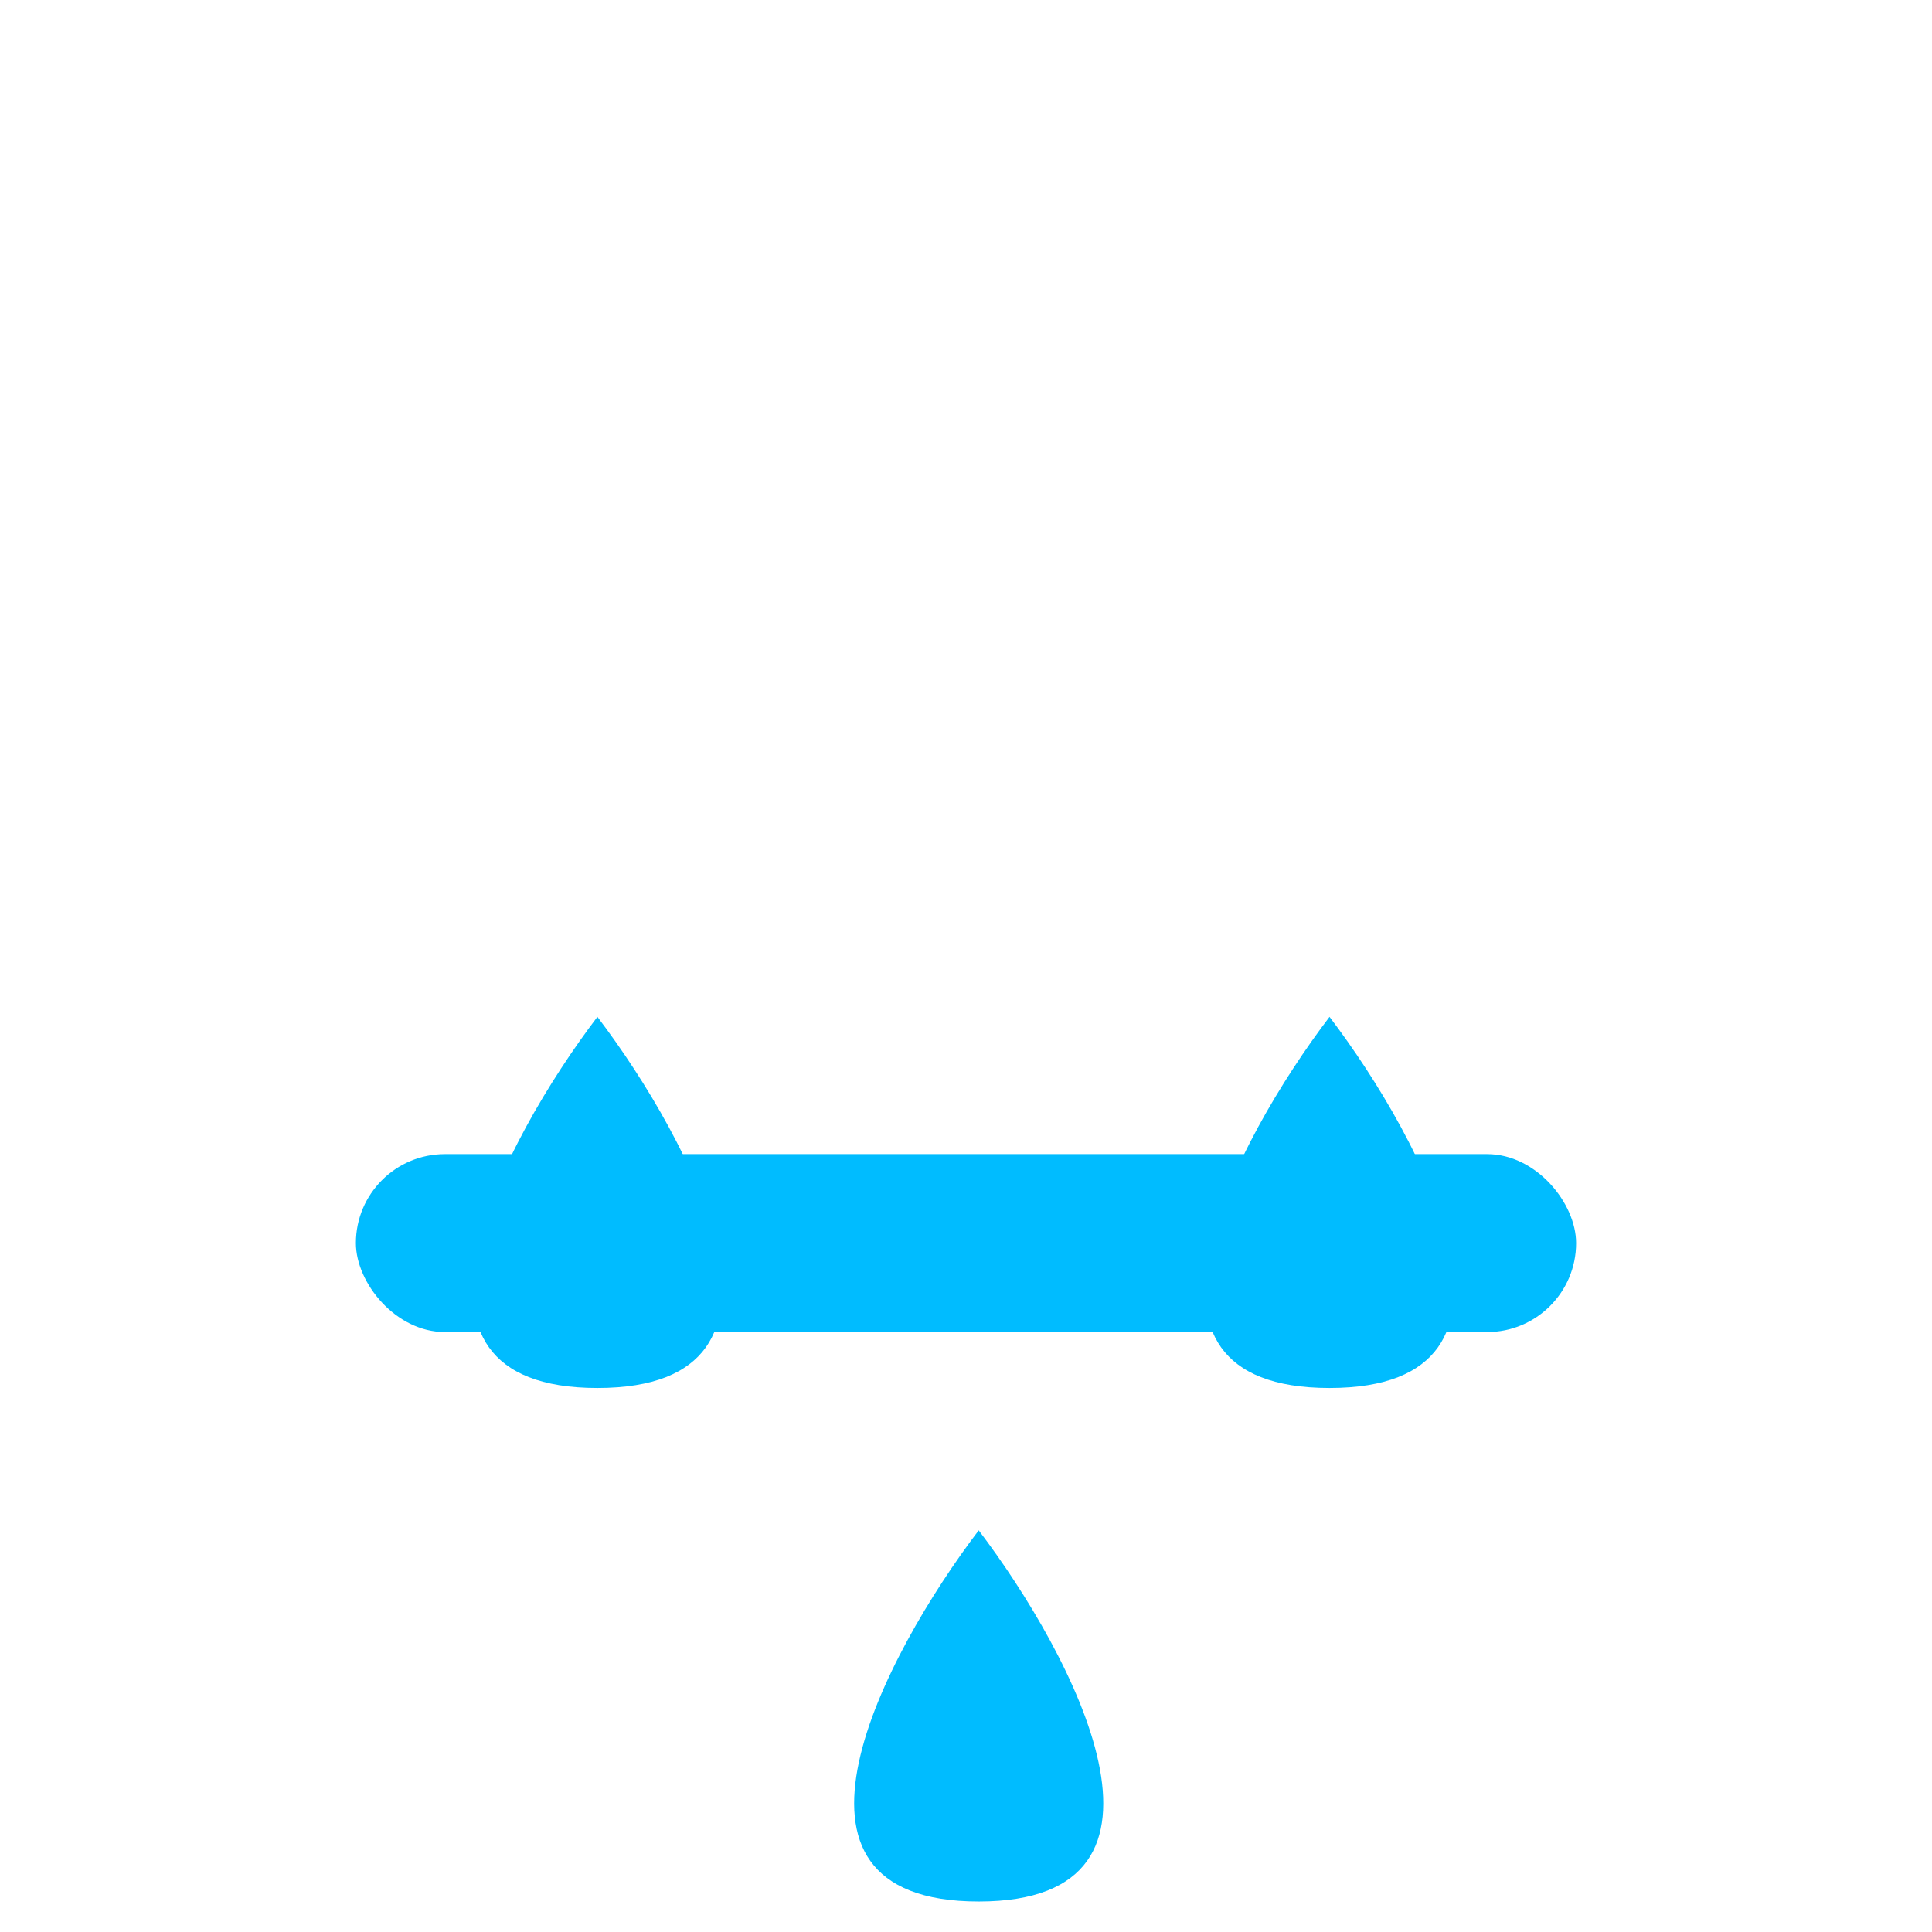 <svg width="380" height="380" viewBox="0 0 380 380" fill="none" xmlns="http://www.w3.org/2000/svg">
<g clip-path="url(#clip0_35_370)">
<g filter="url(#filter0_b_35_370)">
<g filter="url(#filter1_i_35_370)">
<path d="M310.747 130.008C311.549 125.455 311.967 120.77 311.967 115.989C311.967 71.26 275.369 35 230.223 35C196.661 35 167.823 55.04 155.234 83.701C145.035 74.977 131.801 69.71 117.339 69.71C85.092 69.71 58.95 95.897 58.95 128.201C58.95 130 59.032 131.78 59.19 133.538C43.68 141.065 33 156.858 33 175.124C33 200.683 53.913 221.403 79.711 221.403H300.289C326.087 221.403 347 200.683 347 175.124C347 153.126 331.51 134.713 310.747 130.008Z" fill="url(#paint0_linear_35_370)"/>
</g>
</g>
<g filter="url(#filter2_di_35_370)">
<path d="M117.5 171C99.012 195.333 73.128 244 117.5 244C161.872 244 135.988 195.333 117.5 171Z" fill="#00BCFF"/>
</g>
<g filter="url(#filter3_di_35_370)">
<path d="M261.5 171C243.012 195.333 217.128 244 261.5 244C305.872 244 279.988 195.333 261.5 171Z" fill="#00BCFF"/>
</g>
<g filter="url(#filter4_di_35_370)">
<path d="M192.5 272C174.012 296.333 148.128 345 192.5 345C236.872 345 210.988 296.333 192.5 272Z" fill="#00BCFF"/>
</g>
<g filter="url(#filter5_f_35_370)">
<rect x="70" y="227" width="240" height="35" rx="17.5" fill="#00BCFF"/>
</g>
</g>
<defs>
<filter id="filter0_b_35_370" x="6" y="8" width="368" height="240.403" filterUnits="userSpaceOnUse" color-interpolation-filters="sRGB">
<feFlood flood-opacity="0" result="BackgroundImageFix"/>
<feGaussianBlur in="BackgroundImageFix" stdDeviation="13.5"/>
<feComposite in2="SourceAlpha" operator="in" result="effect1_backgroundBlur_35_370"/>
<feBlend mode="normal" in="SourceGraphic" in2="effect1_backgroundBlur_35_370" result="shape"/>
</filter>
<filter id="filter1_i_35_370" x="33" y="35" width="314" height="196.403" filterUnits="userSpaceOnUse" color-interpolation-filters="sRGB">
<feFlood flood-opacity="0" result="BackgroundImageFix"/>
<feBlend mode="normal" in="SourceGraphic" in2="BackgroundImageFix" result="shape"/>
<feColorMatrix in="SourceAlpha" type="matrix" values="0 0 0 0 0 0 0 0 0 0 0 0 0 0 0 0 0 0 127 0" result="hardAlpha"/>
<feOffset dy="11"/>
<feGaussianBlur stdDeviation="5"/>
<feComposite in2="hardAlpha" operator="arithmetic" k2="-1" k3="1"/>
<feColorMatrix type="matrix" values="0 0 0 0 1 0 0 0 0 1 0 0 0 0 1 0 0 0 1 0"/>
<feBlend mode="normal" in2="shape" result="effect1_innerShadow_35_370"/>
</filter>
<filter id="filter2_di_35_370" x="74" y="171" width="87" height="112" filterUnits="userSpaceOnUse" color-interpolation-filters="sRGB">
<feFlood flood-opacity="0" result="BackgroundImageFix"/>
<feColorMatrix in="SourceAlpha" type="matrix" values="0 0 0 0 0 0 0 0 0 0 0 0 0 0 0 0 0 0 127 0" result="hardAlpha"/>
<feOffset dy="20"/>
<feGaussianBlur stdDeviation="9.5"/>
<feComposite in2="hardAlpha" operator="out"/>
<feColorMatrix type="matrix" values="0 0 0 0 0.284 0 0 0 0 0.179 0 0 0 0 0.933 0 0 0 1 0"/>
<feBlend mode="normal" in2="BackgroundImageFix" result="effect1_dropShadow_35_370"/>
<feBlend mode="normal" in="SourceGraphic" in2="effect1_dropShadow_35_370" result="shape"/>
<feColorMatrix in="SourceAlpha" type="matrix" values="0 0 0 0 0 0 0 0 0 0 0 0 0 0 0 0 0 0 127 0" result="hardAlpha"/>
<feOffset dy="9"/>
<feGaussianBlur stdDeviation="1.5"/>
<feComposite in2="hardAlpha" operator="arithmetic" k2="-1" k3="1"/>
<feColorMatrix type="matrix" values="0 0 0 0 1 0 0 0 0 1 0 0 0 0 1 0 0 0 0.21 0"/>
<feBlend mode="normal" in2="shape" result="effect2_innerShadow_35_370"/>
</filter>
<filter id="filter3_di_35_370" x="218" y="171" width="87" height="112" filterUnits="userSpaceOnUse" color-interpolation-filters="sRGB">
<feFlood flood-opacity="0" result="BackgroundImageFix"/>
<feColorMatrix in="SourceAlpha" type="matrix" values="0 0 0 0 0 0 0 0 0 0 0 0 0 0 0 0 0 0 127 0" result="hardAlpha"/>
<feOffset dy="20"/>
<feGaussianBlur stdDeviation="9.5"/>
<feComposite in2="hardAlpha" operator="out"/>
<feColorMatrix type="matrix" values="0 0 0 0 0.284 0 0 0 0 0.179 0 0 0 0 0.933 0 0 0 1 0"/>
<feBlend mode="normal" in2="BackgroundImageFix" result="effect1_dropShadow_35_370"/>
<feBlend mode="normal" in="SourceGraphic" in2="effect1_dropShadow_35_370" result="shape"/>
<feColorMatrix in="SourceAlpha" type="matrix" values="0 0 0 0 0 0 0 0 0 0 0 0 0 0 0 0 0 0 127 0" result="hardAlpha"/>
<feOffset dy="9"/>
<feGaussianBlur stdDeviation="1.5"/>
<feComposite in2="hardAlpha" operator="arithmetic" k2="-1" k3="1"/>
<feColorMatrix type="matrix" values="0 0 0 0 1 0 0 0 0 1 0 0 0 0 1 0 0 0 0.21 0"/>
<feBlend mode="normal" in2="shape" result="effect2_innerShadow_35_370"/>
</filter>
<filter id="filter4_di_35_370" x="149" y="272" width="87" height="112" filterUnits="userSpaceOnUse" color-interpolation-filters="sRGB">
<feFlood flood-opacity="0" result="BackgroundImageFix"/>
<feColorMatrix in="SourceAlpha" type="matrix" values="0 0 0 0 0 0 0 0 0 0 0 0 0 0 0 0 0 0 127 0" result="hardAlpha"/>
<feOffset dy="20"/>
<feGaussianBlur stdDeviation="9.5"/>
<feComposite in2="hardAlpha" operator="out"/>
<feColorMatrix type="matrix" values="0 0 0 0 0.284 0 0 0 0 0.179 0 0 0 0 0.933 0 0 0 1 0"/>
<feBlend mode="normal" in2="BackgroundImageFix" result="effect1_dropShadow_35_370"/>
<feBlend mode="normal" in="SourceGraphic" in2="effect1_dropShadow_35_370" result="shape"/>
<feColorMatrix in="SourceAlpha" type="matrix" values="0 0 0 0 0 0 0 0 0 0 0 0 0 0 0 0 0 0 127 0" result="hardAlpha"/>
<feOffset dy="9"/>
<feGaussianBlur stdDeviation="1.5"/>
<feComposite in2="hardAlpha" operator="arithmetic" k2="-1" k3="1"/>
<feColorMatrix type="matrix" values="0 0 0 0 1 0 0 0 0 1 0 0 0 0 1 0 0 0 0.21 0"/>
<feBlend mode="normal" in2="shape" result="effect2_innerShadow_35_370"/>
</filter>
<filter id="filter5_f_35_370" x="-8" y="149" width="396" height="191" filterUnits="userSpaceOnUse" color-interpolation-filters="sRGB">
<feFlood flood-opacity="0" result="BackgroundImageFix"/>
<feBlend mode="normal" in="SourceGraphic" in2="BackgroundImageFix" result="shape"/>
<feGaussianBlur stdDeviation="39" result="effect1_foregroundBlur_35_370"/>
</filter>
<linearGradient id="paint0_linear_35_370" x1="52.972" y1="204.76" x2="369.746" y2="-32.127" gradientUnits="userSpaceOnUse">
<stop stop-color="white"/>
<stop offset="1" stop-color="white" stop-opacity="0.58"/>
</linearGradient>
<clipPath id="clip0_35_370">
<rect width="380" height="380" fill="white"/>
</clipPath>
</defs>
</svg>
